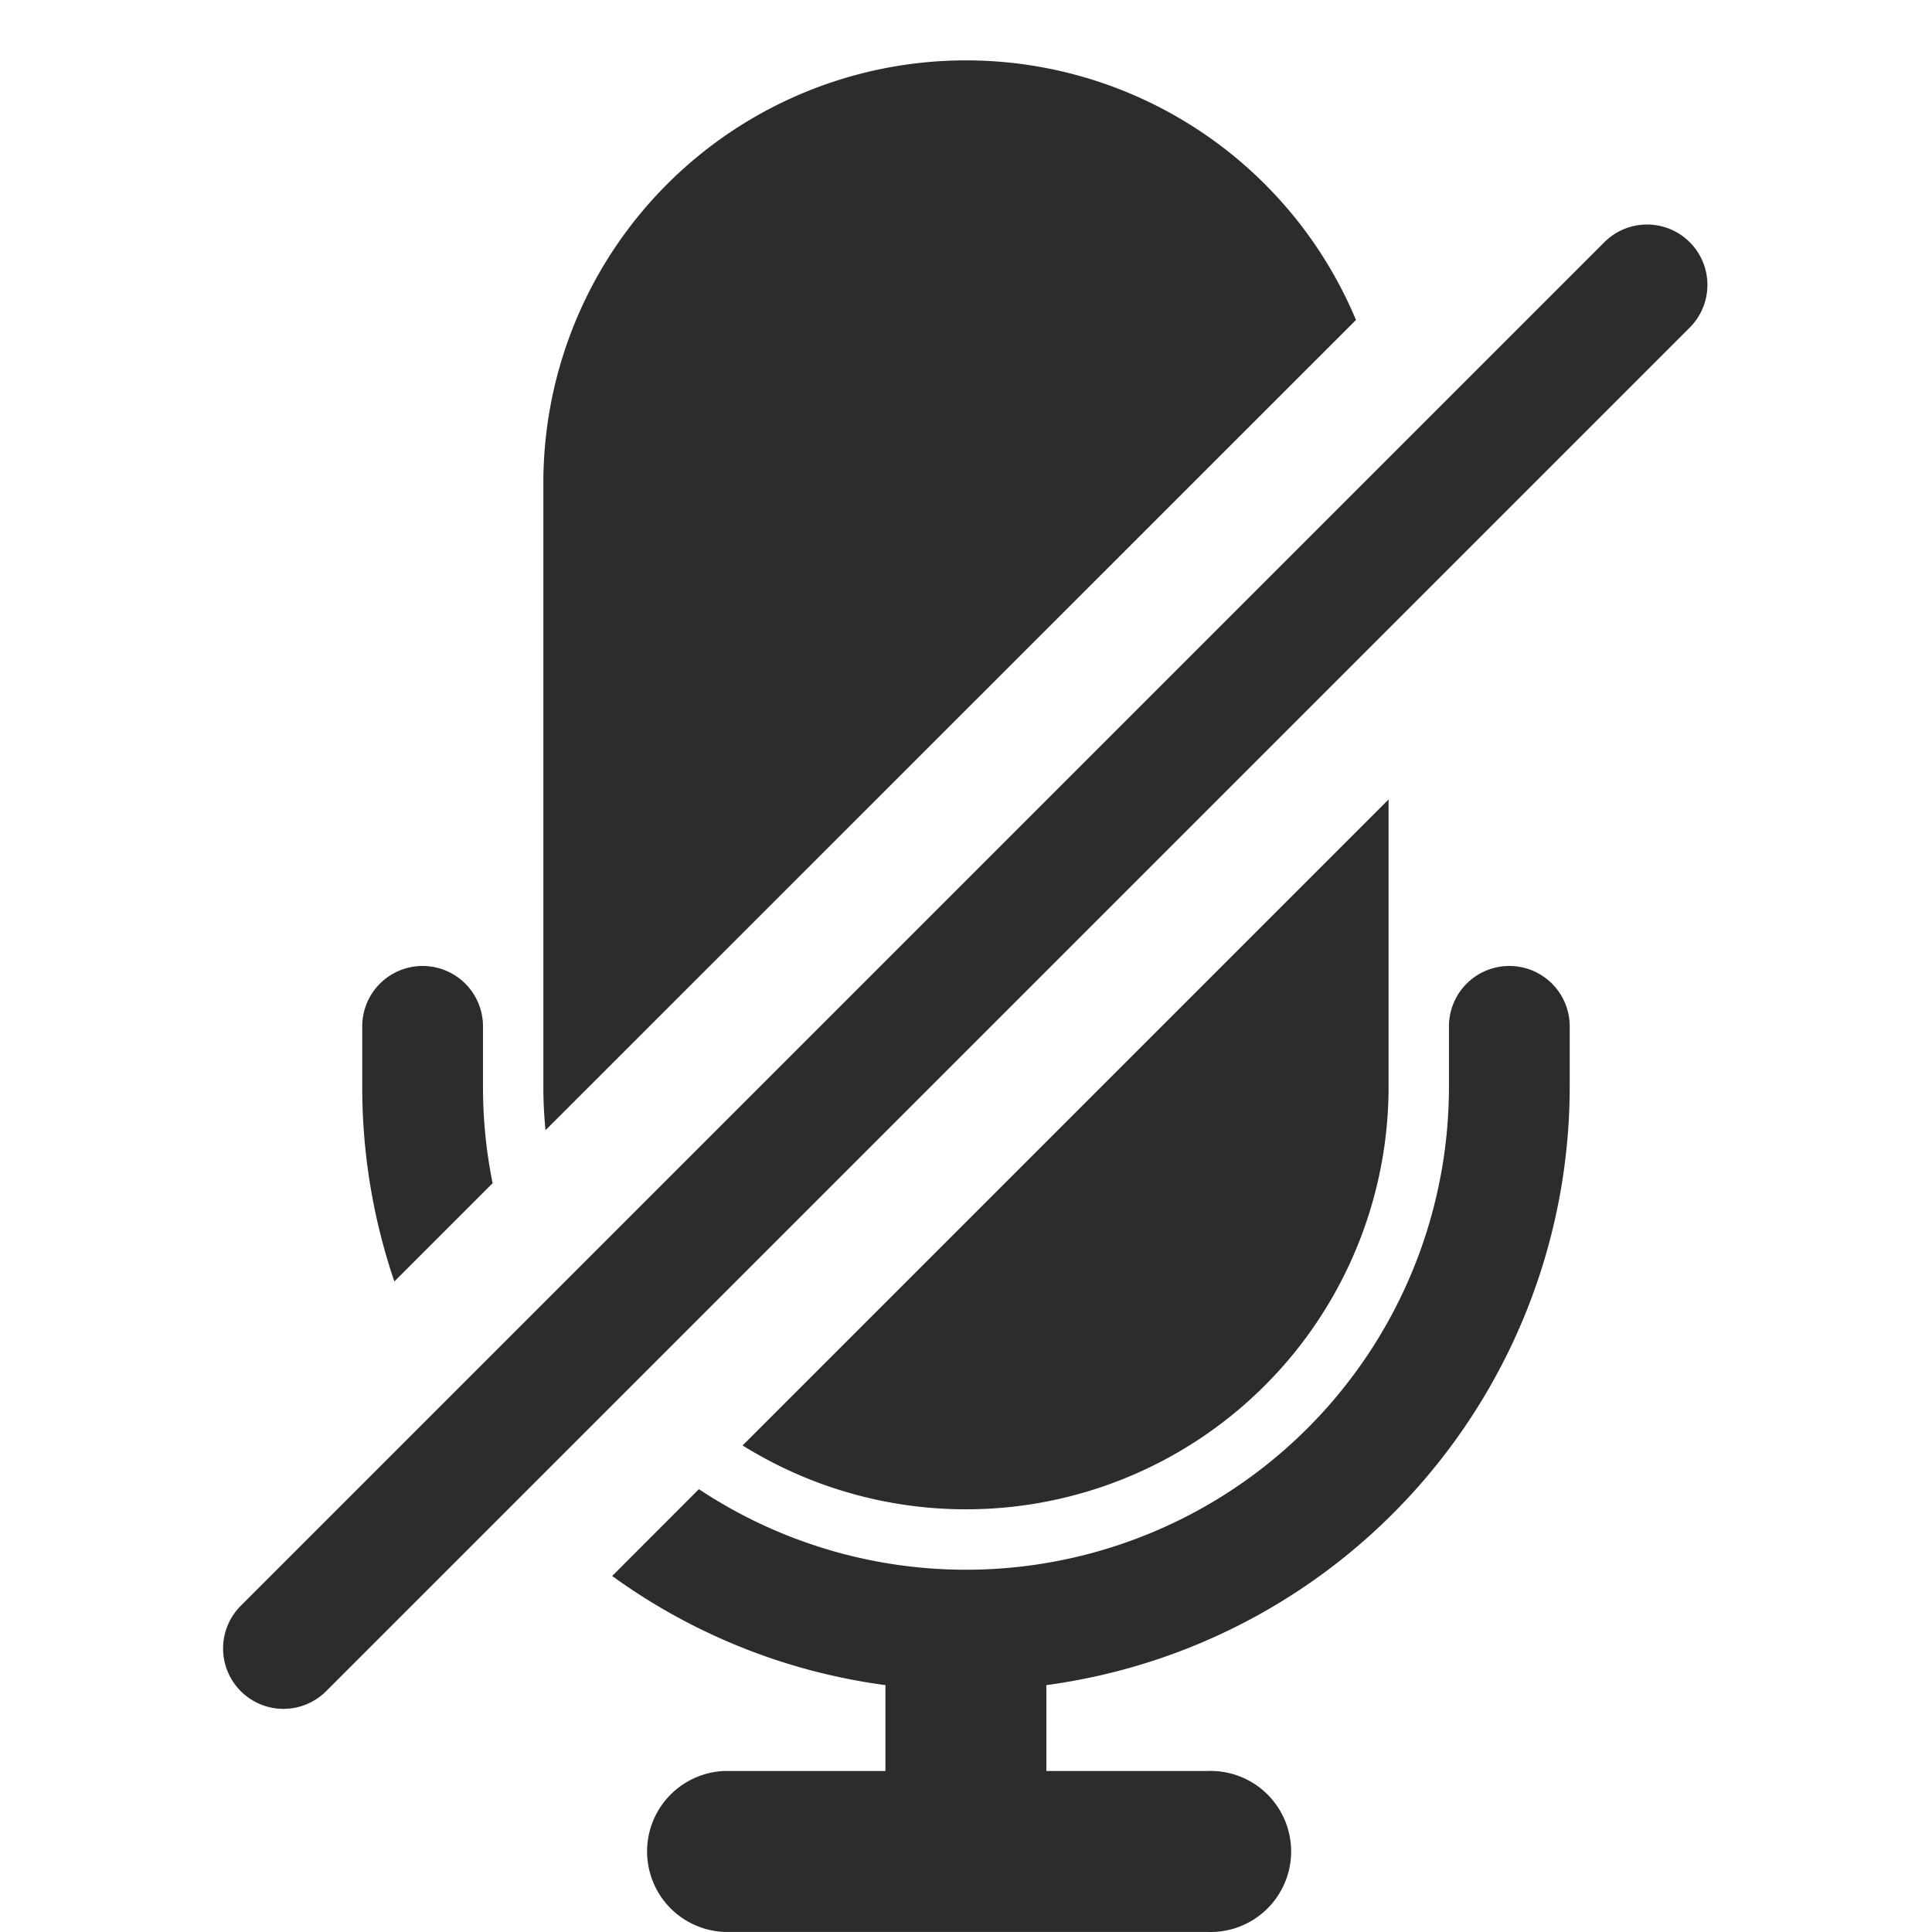<?xml version="1.0" standalone="no"?><!DOCTYPE svg PUBLIC "-//W3C//DTD SVG 1.1//EN" "http://www.w3.org/Graphics/SVG/1.1/DTD/svg11.dtd"><svg t="1722239658307" class="icon" viewBox="0 0 1024 1024" version="1.1" xmlns="http://www.w3.org/2000/svg" p-id="4248" xmlns:xlink="http://www.w3.org/1999/xlink" width="200" height="200"><path d="M511.984 31.999A223.993 223.993 0 0 0 287.991 255.992v319.99c0 7.808 0.384 15.488 1.152 23.039L718.698 169.595A224.057 224.057 0 0 0 511.984 31.999zM255.992 575.982c0 17.535 1.728 34.559 5.12 51.134l-52.094 52.094A319.606 319.606 0 0 1 191.994 575.982v-31.999a31.999 31.999 0 0 1 63.998 0V575.982zM370.42 789.287l-45.951 46.015a318.262 318.262 0 0 0 144.891 57.854 43.263 43.263 0 0 0-0.064 2.816v42.687H383.988A42.687 42.687 0 0 0 383.988 1023.968h255.992a42.687 42.687 0 1 0 0-85.309H554.607V895.972l-0.064-2.816A320.054 320.054 0 0 0 831.974 575.982v-31.999a31.999 31.999 0 0 0-63.998 0V575.982a255.992 255.992 0 0 1-397.556 213.305z" fill="#2c2c2c" p-id="4249"></path><path d="M735.977 423.731l-342.389 342.389A223.993 223.993 0 0 0 735.977 575.982V423.795zM127.996 850.725a31.999 31.999 0 1 0 45.247 45.247L895.972 173.243A31.999 31.999 0 0 0 850.725 127.996L127.996 850.725z" fill="#2c2c2c" p-id="4250"></path></svg>